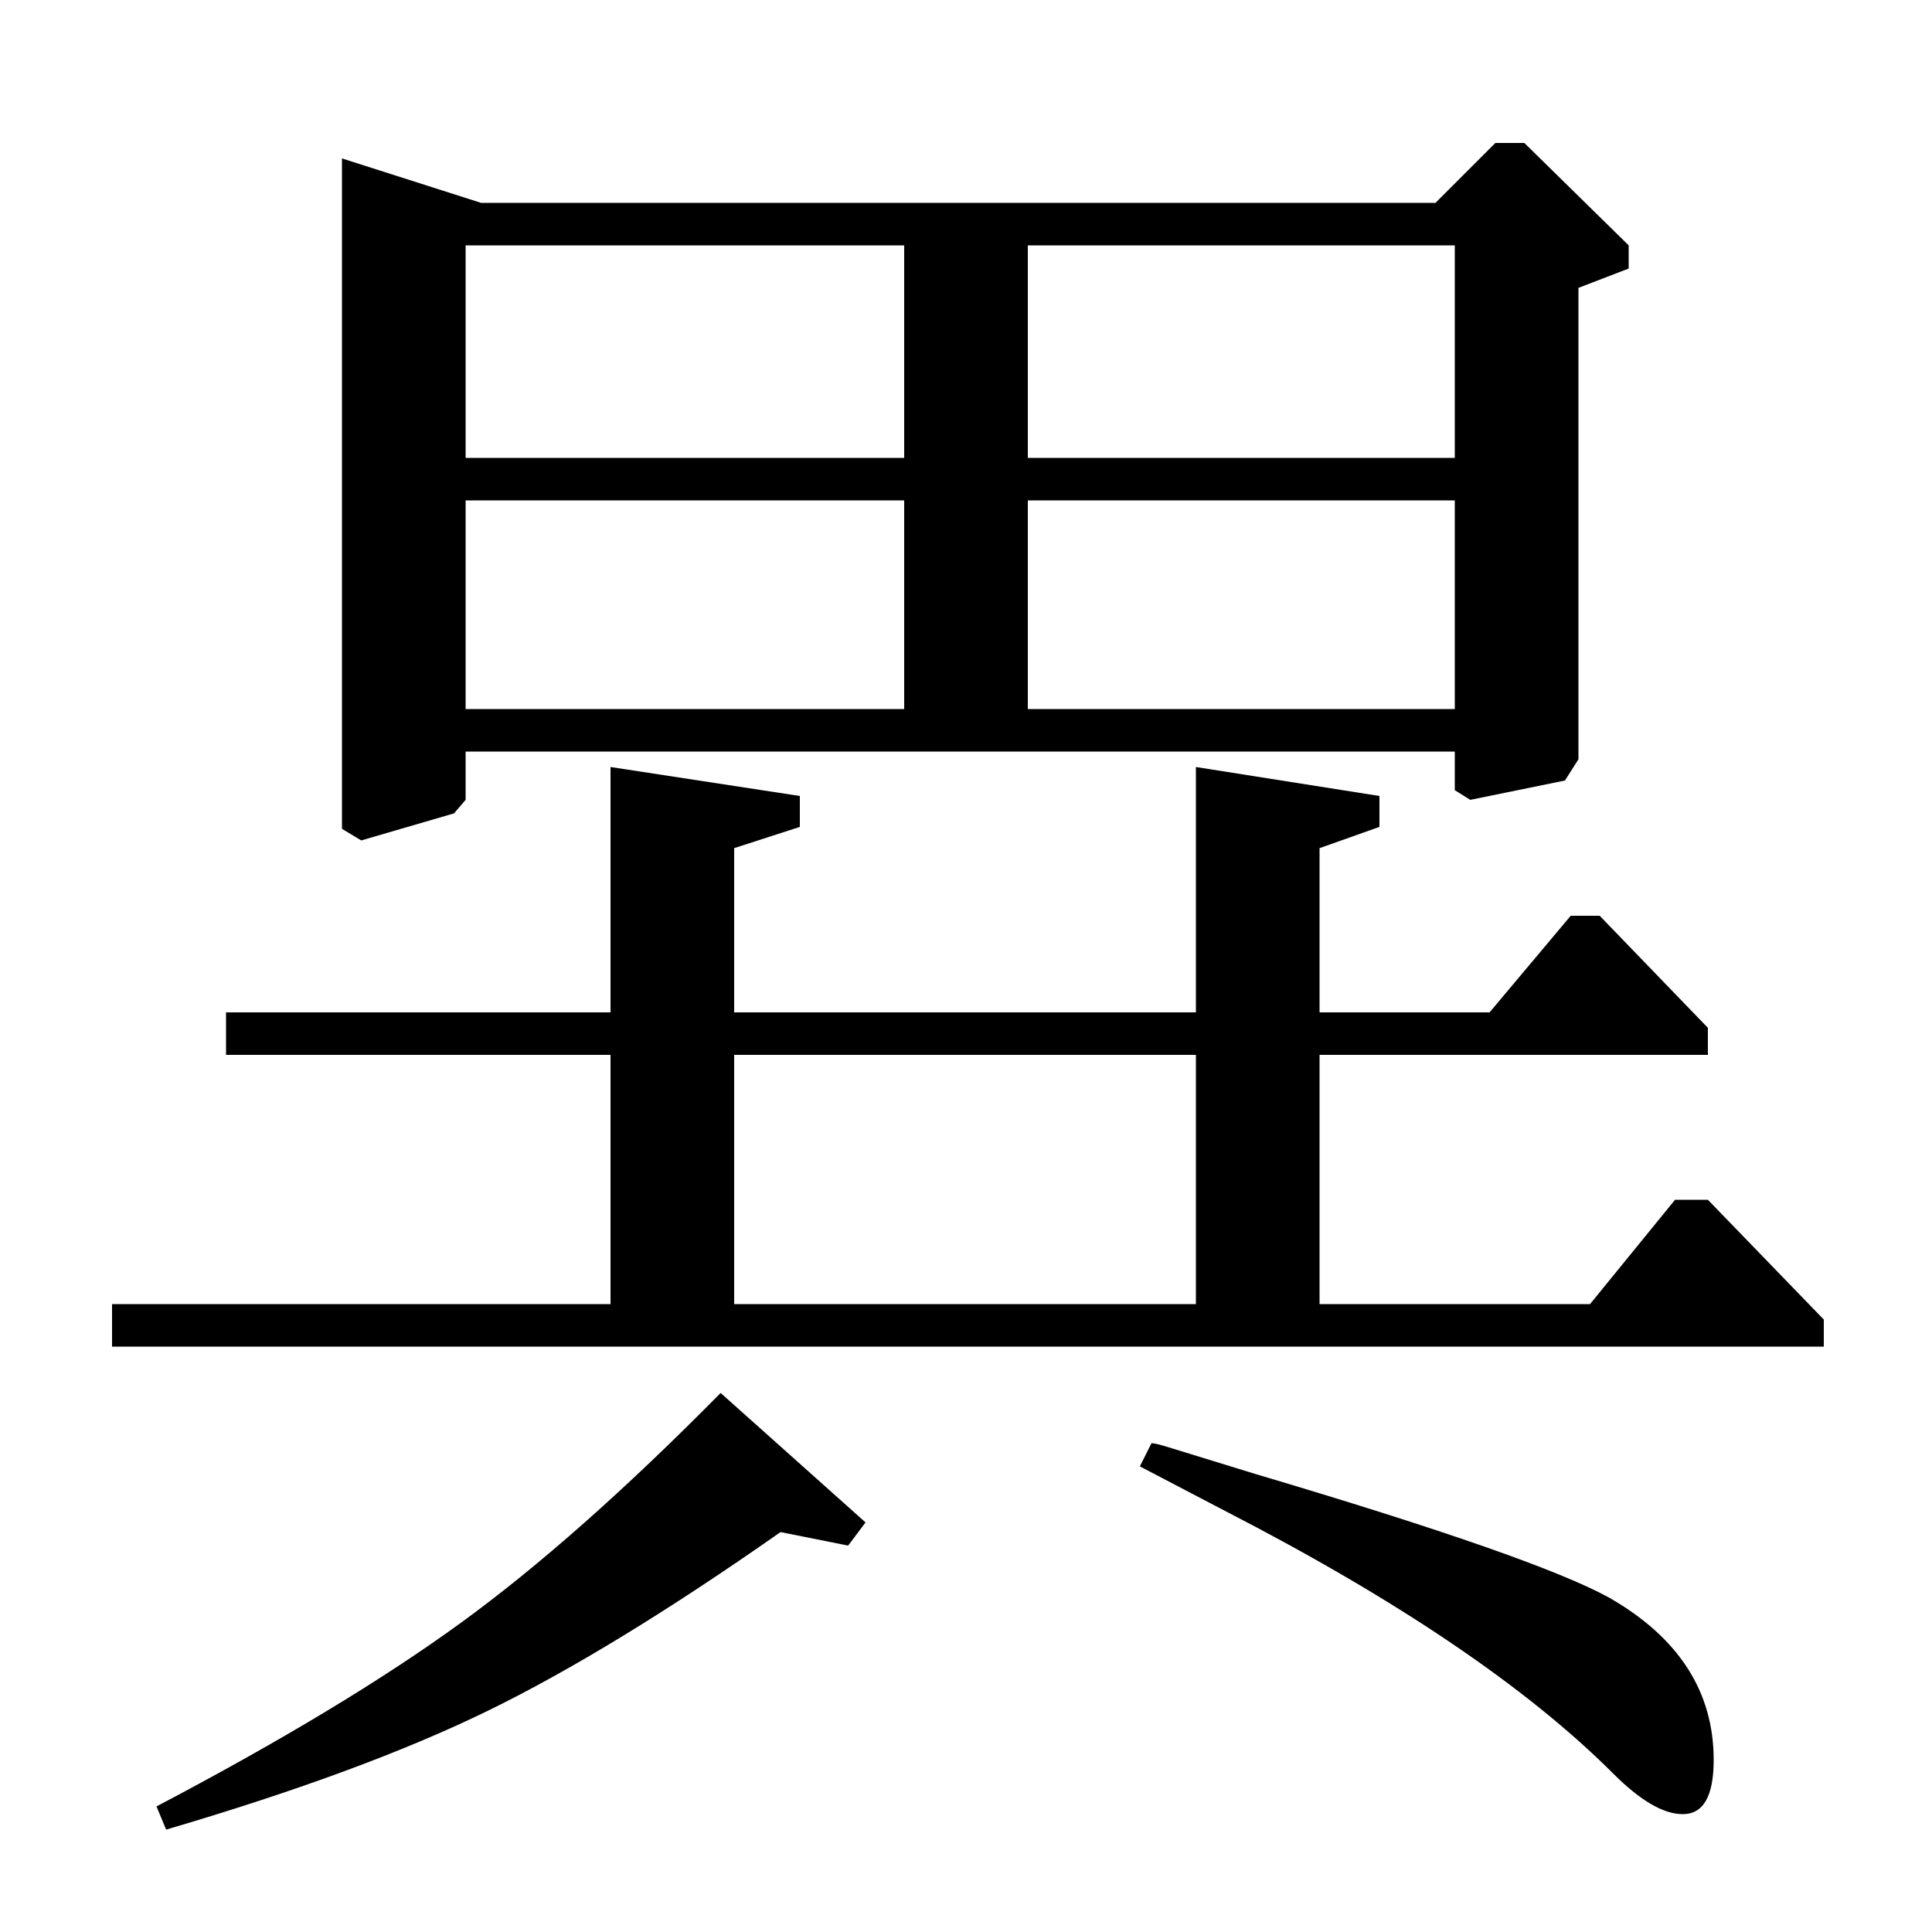 <?xml version="1.0" standalone="no"?>
<!DOCTYPE svg PUBLIC "-//W3C//DTD SVG 1.1//EN" "http://www.w3.org/Graphics/SVG/1.1/DTD/svg11.dtd" >
<svg xmlns="http://www.w3.org/2000/svg" xmlns:xlink="http://www.w3.org/1999/xlink" version="1.1" viewBox="0 -140 1000 1000">
  <g transform="matrix(1 0 0 -1 0 860)">
   <path fill="currentColor"
d="M86 53l-5 12q97 51 157.5 95t134.5 119l75 -67l-9 -12l-35 7q-87 -61 -151.5 -92.5t-166.5 -61.5zM58 303v22h258v129h-199v22h199v127l98 -15v-16l-34 -11v-85h239v127l95 -15v-16l-31 -11v-85h88l42 50h15l56 -58v-14h-201v-129h140l44 54h17l60 -62v-14h-886zM241 633
h227v108h-227v-108zM241 763h227v110h-227v-110zM380 325h239v129h-239v-129zM532 633h221v108h-221v-108zM532 763h221v110h-221v-110zM590 241l6 12q2 0 8.5 -2l19.5 -6l26 -8q145 -43 183 -64q54 -31 54 -84q0 -28 -16 -28q-15 0 -36 21q-67 67 -201 136zM177 918l72 -23
h494l31 31h15l54 -53v-12l-26 -10v-244l-7 -11l-49 -10l-8 5v20h-512v-25l-6 -7l-48 -14l-10 6v347z" />
  </g>

</svg>
